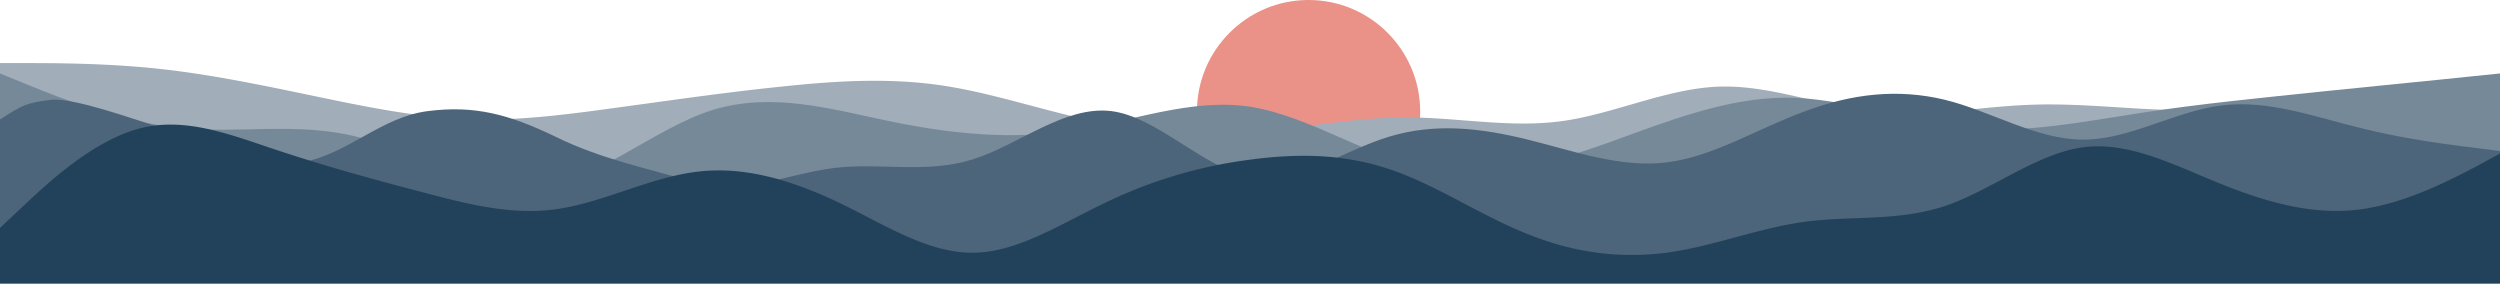 <svg xmlns="http://www.w3.org/2000/svg" width="1366" height="155" viewBox="0 0 1366 155">
  <g id="Grupo_1117" data-name="Grupo 1117" transform="translate(0 -405)">
    <circle id="Elipse_2" data-name="Elipse 2" cx="61" cy="61" r="61" transform="translate(654 405)" fill="#ea9288"/>
    <g id="Grupo_1116" data-name="Grupo 1116">
      <path id="wave_3_" data-name="wave (3)" d="M0,32H14.229c14.229,0,42.688,0,71.146,2.968s56.917,8.9,85.375,14.838,56.917,11.87,85.375,12.853c28.458,1.057,56.917-3.023,85.375-6.918s56.917-7.975,85.375-10.887c28.458-3.023,56.917-4.878,85.375-.983s56.917,13.911,85.375,19.79A311.2,311.2,0,0,0,683,69.6c28.458-1.985,56.917-7.92,85.375-7.92s56.917,5.935,85.375,1.985c28.458-4.025,56.917-17.75,85.375-18.807,28.458-.983,56.917,10.887,85.375,13.855s56.917-2.968,85.375-3.951c28.458-1.057,56.917,3.023,85.375,2.968,28.458.056,56.917-4.025,85.375-5.935,28.458-1.985,56.917-1.985,71.146-1.985H1366v99H0Z" transform="translate(0 407.475)" fill="#a1adb9"/>
      <path id="wave_2_" data-name="wave (2)" d="M0,32l16.221,6.59C32.537,45.3,65.454,58.3,97.707,61.7c32.348,3.4,64.506-3.4,97.707,4.95C227.667,75,259.919,97.9,293.121,94.709,325.279,91.4,357.626,61.7,389.879,51.8c32.917-9.9,65.454,0,97.707,6.59,32.822,6.713,65.454,9.807,97.707,4.95C617.925,58.3,650.747,45.3,683,50.16,715.537,55.2,748.454,78.1,780.707,84.809c32.348,6.59,64.506-3.31,97.707-14.85C910.667,58.3,942.919,45.3,976.121,45.21c32.158.093,64.506,13.086,96.758,16.489,32.917,3.4,65.454-3.4,97.707-8.26,32.822-5.043,65.454-8.136,97.707-11.539,32.632-3.4,65.454-6.5,81.581-8.26L1366,32v89.1H0Z" transform="translate(0 413.144)" fill="#768999"/>
      <path id="wave_1_" data-name="wave (1)" d="M0,68.834V45.389C13.072,37,14.139,36.5,28.2,34.572,53.528,33.111,139.5,73.42,165.11,68.834c25.328-4.761,43.156-24.828,68.769-28.041,25.328-3.213,44.064,1.665,69.676,14.02,25.328,12.472,50.276,17.146,75.889,24.944,25.328,7.682,50.276-4.586,75.889-7.8,25.328-3.213,50.276,3.213,75.889-4.673,25.328-7.886,50.276-29.5,75.889-26.493C632.439,43.919,657.388,71.959,683,76.633c25.328,4.673,50.276-14.02,75.889-21.819,25.328-7.682,50.276-4.761,75.889,1.577,25.328,6.222,50.276,15.568,75.889,12.443,25.328-3.009,50.276-18.781,75.889-28.041,25.328-9.434,50.276-12.355,75.889-6.222,25.328,6.134,50.276,21.907,75.889,21.819,25.328.088,50.276-15.685,75.889-18.694,25.328-3.125,50.276,6.222,75.889,12.443,25.328,6.338,50.276,9.259,63.557,10.924L1366,62.612v64.307H0Z" transform="translate(0 424.895)" fill="#4c657a"/>
      <path id="wave" d="M0,102.774,12.617,90.927c12.711-11.974,37.66-35.478,63.272-42.37,25.328-6.765,50.276,3.4,75.889,11.879,25.328,8.353,50.276,15.341,75.889,22.011,25.328,6.67,50.276,13.658,75.889,10.164,25.328-3.494,50.276-16.834,75.889-20.328,25.328-3.494,50.276,3.494,75.889,15.246,25.328,11.752,50.276,28.9,75.889,28.808,25.328.1,50.276-17.056,75.889-28.808A254.507,254.507,0,0,1,683,65.517c25.328-3.4,50.276-3.4,75.889,5.082,25.328,8.353,50.276,25.5,75.889,35.573,25.328,10.259,50.276,13.435,75.889,10.164,25.328-3.4,50.276-13.562,75.889-16.961,25.328-3.271,50.276-.1,75.889-8.449,25.328-8.48,50.276-28.808,75.889-32.207,25.328-3.271,50.276,10.069,75.889,20.328C1239.55,89.116,1264.5,96.1,1290.111,92.61c25.328-3.494,50.276-16.834,63.557-23.726L1366,62.119v71.147H0Z" transform="translate(0 426.734)" fill="#22425c"/>
    </g>
  </g>
</svg>

